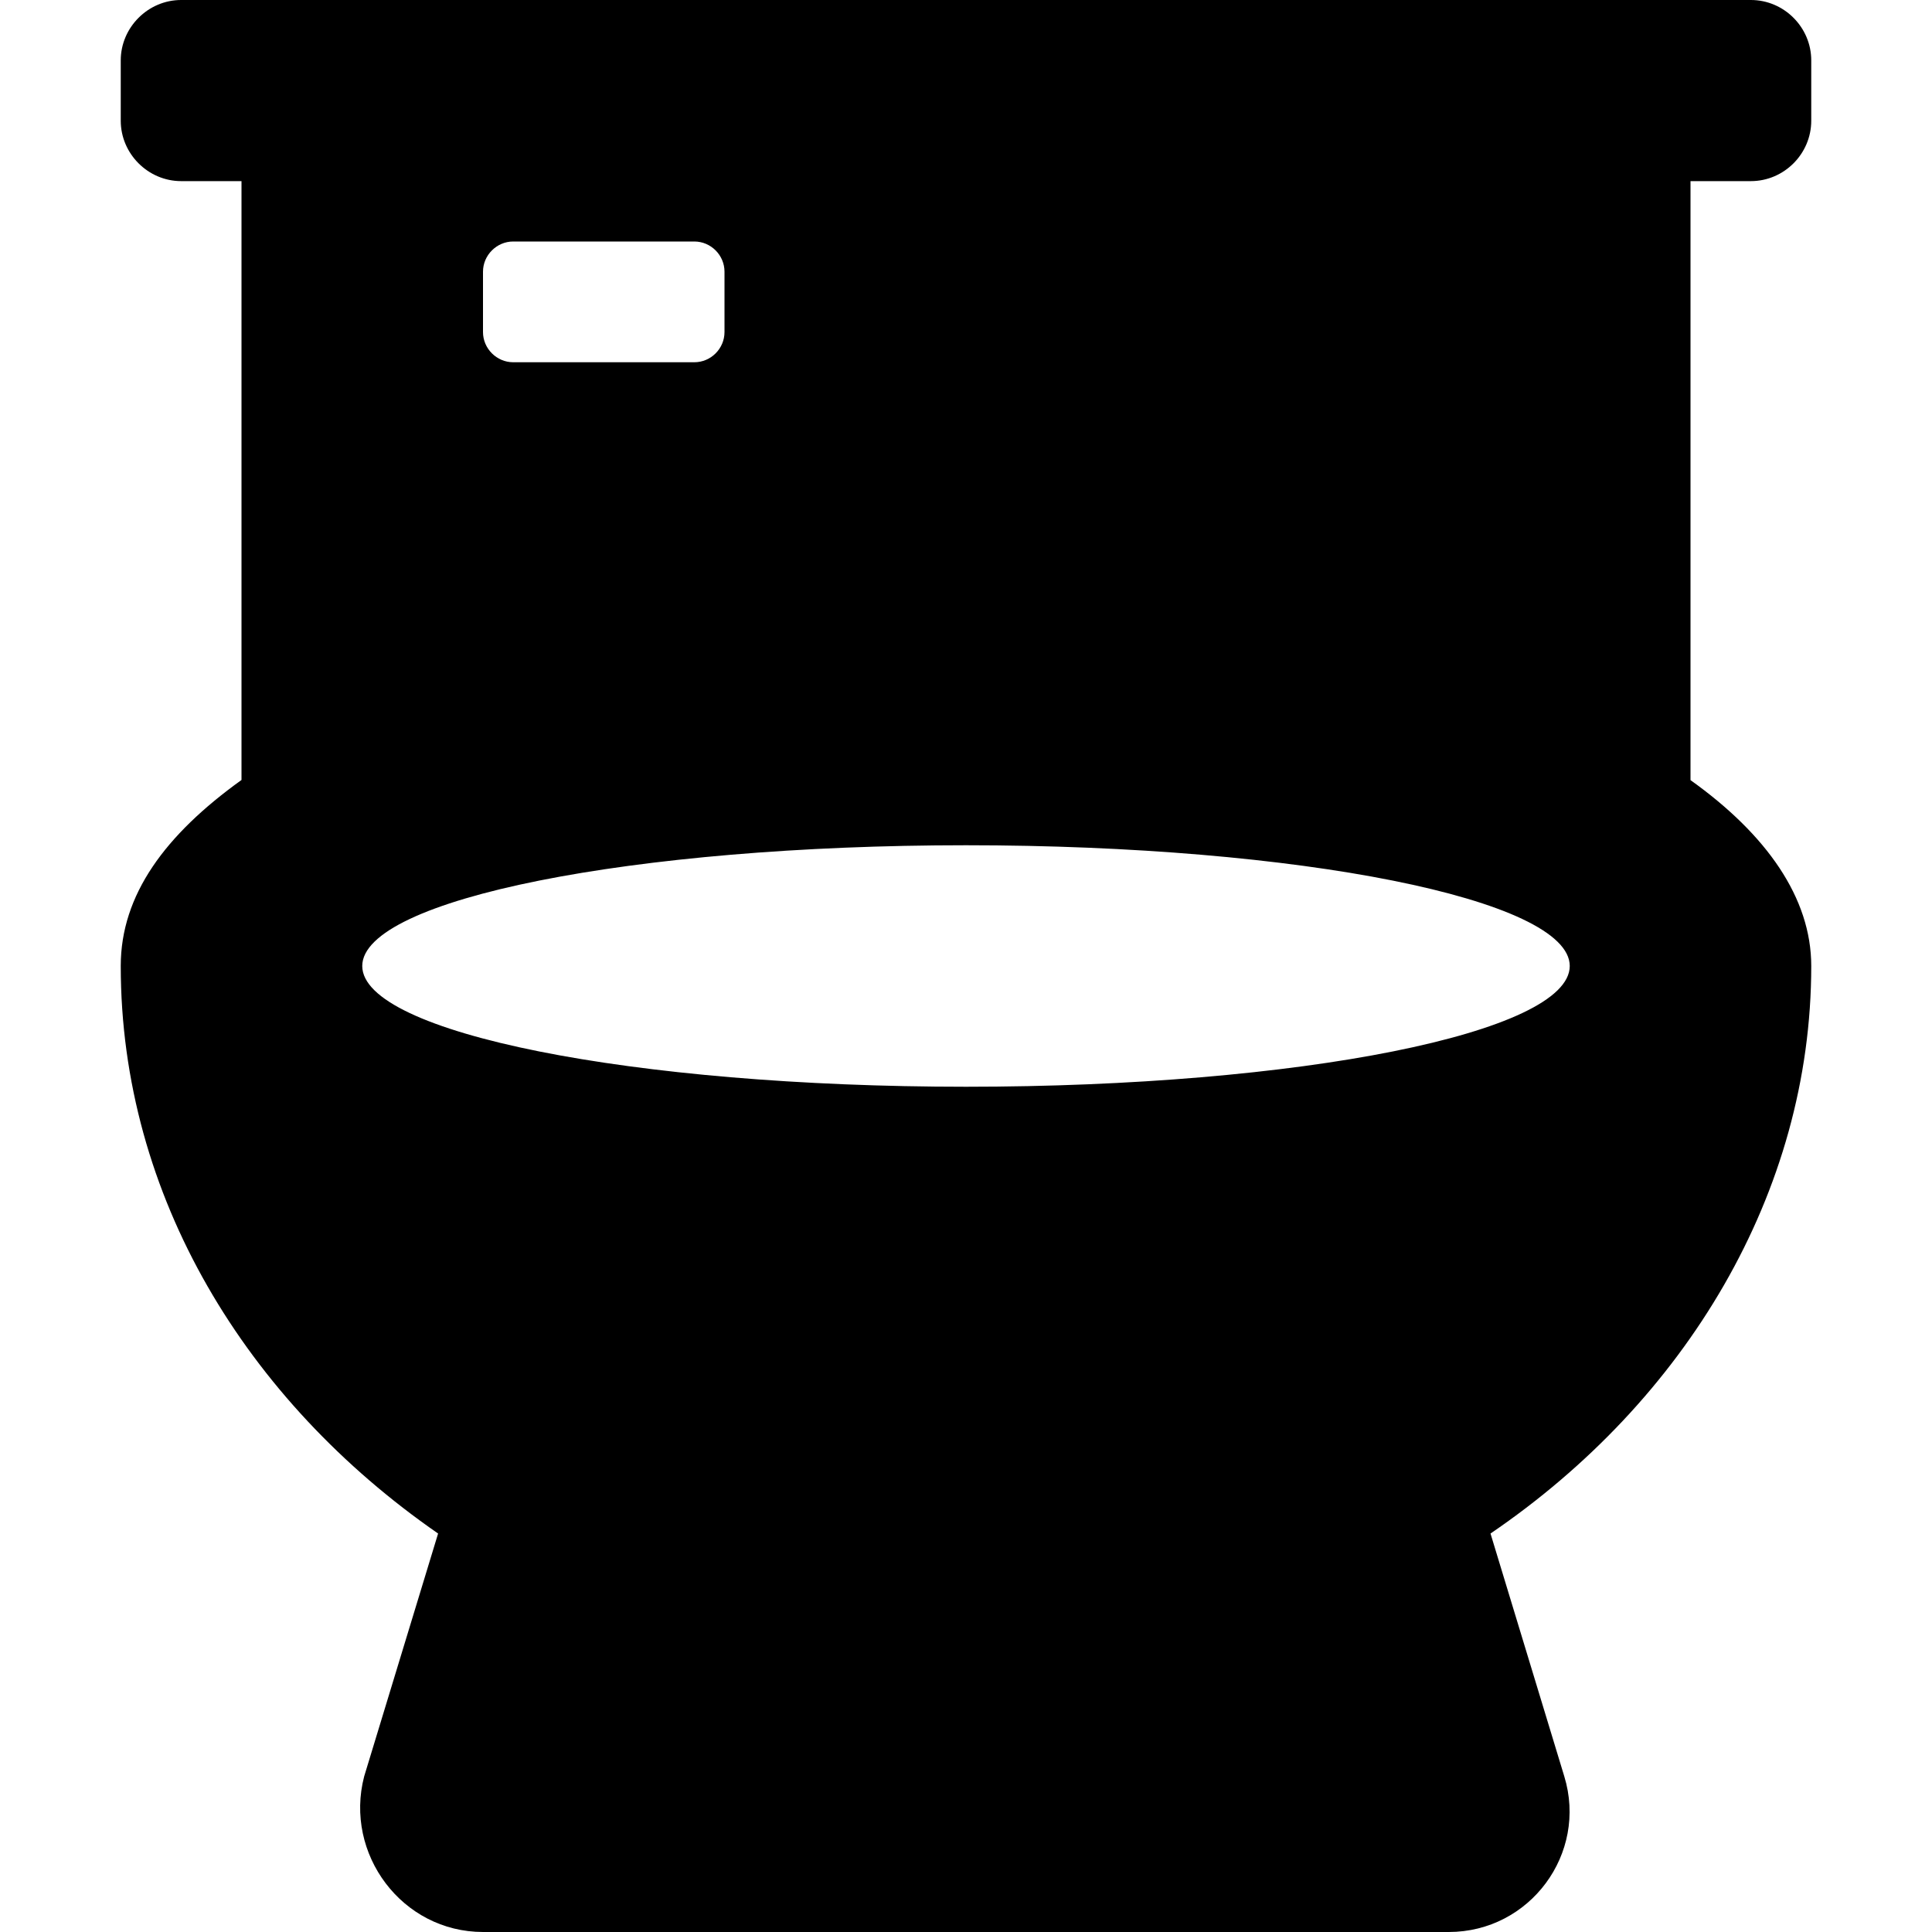 <svg xmlns="http://www.w3.org/2000/svg" viewBox="0 0 448 512" width="20" height="20"><path d="M432 48c8.8 0 16-7.25 16-16V16c0-8.75-7.2-16-16-16H16C7.25 0 0 7.25 0 16v16c0 8.75 7.25 16 16 16h16v158.7C11.82 221.2 0 237.1 0 256c0 60.98 33.28 115.2 84.1 150.4l-19.59 64.36C59.16 491.3 74.53 512 96.03 512h255.9c21.5 0 36.88-20.75 30.62-41.25L363 406.4c51.7-35.2 85-90.3 85-150.4 0-18.04-11.82-34.85-32-49.26V48h16zM96 72c0-4.37 3.63-8 8-8h48c4.4 0 8 3.63 8 8v16c0 4.38-3.6 8-8 8h-48c-4.37 0-8-3.62-8-8V72zm128 216c-88.4 0-160-14.3-160-32 0-17.67 71.63-32 160-32s160 14.33 160 32c0 17.7-71.6 32-160 32z"/></svg>